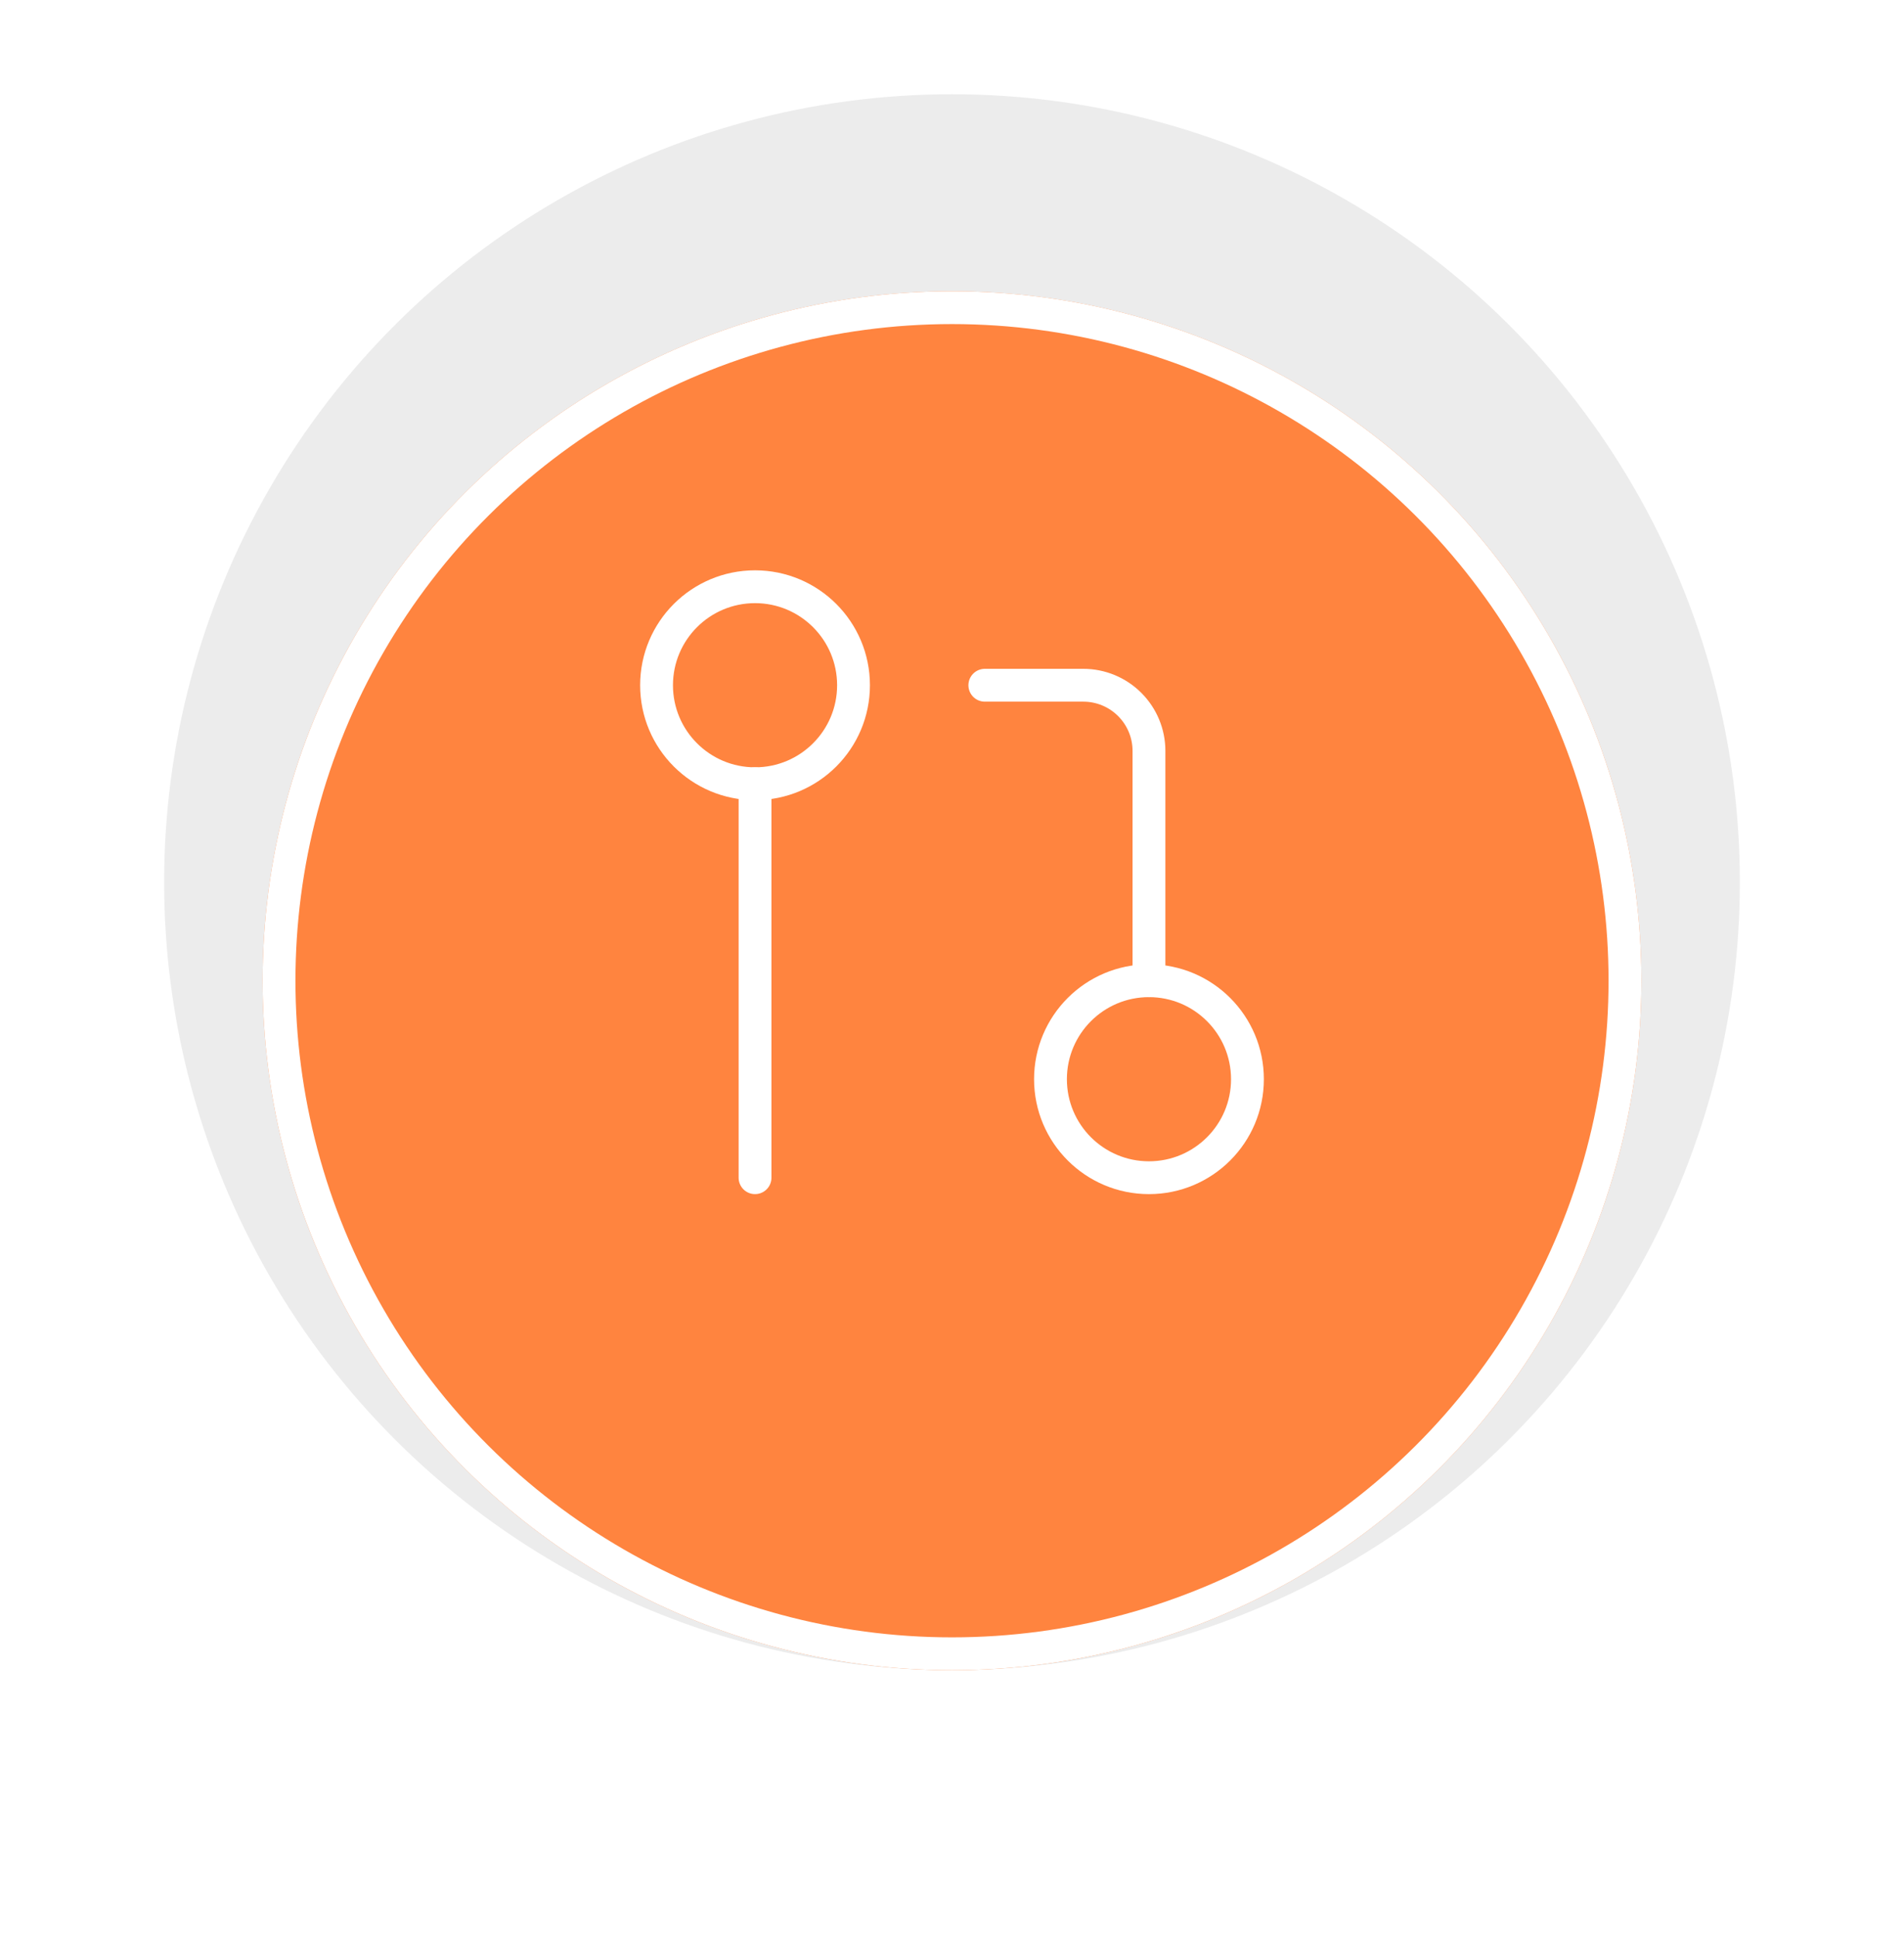 <svg width="58" height="59" viewBox="0 0 58 59" fill="none" xmlns="http://www.w3.org/2000/svg">
<ellipse cx="29" cy="26.871" rx="24" ry="24" transform="rotate(-90 29 26.871)" fill="#ECECEC"/>
<g filter="url(#filter0_d_27_390)">
<circle cx="29" cy="26.871" r="21" transform="rotate(-90 29 26.871)" fill="#FF843F"/>
<circle cx="29" cy="26.871" r="20.5" transform="rotate(-90 29 26.871)" stroke="white"/>
</g>
<path d="M35 35.871C36.657 35.871 38 34.528 38 32.871C38 31.214 36.657 29.871 35 29.871C33.343 29.871 32 31.214 32 32.871C32 34.528 33.343 35.871 35 35.871Z" stroke="white" stroke-linecap="round" stroke-linejoin="round"/>
<path d="M23 23.871C24.657 23.871 26 22.528 26 20.871C26 19.214 24.657 17.871 23 17.871C21.343 17.871 20 19.214 20 20.871C20 22.528 21.343 23.871 23 23.871Z" stroke="white" stroke-linecap="round" stroke-linejoin="round"/>
<path d="M30 20.871H33C33.53 20.871 34.039 21.082 34.414 21.457C34.789 21.832 35 22.34 35 22.871V29.871" stroke="white" stroke-linecap="round" stroke-linejoin="round"/>
<path d="M23 23.871V35.871" stroke="white" stroke-linecap="round" stroke-linejoin="round"/>
<defs>
<filter id="filter0_d_27_390" x="0" y="0.871" width="58" height="58" filterUnits="userSpaceOnUse" color-interpolation-filters="sRGB">
<feFlood flood-opacity="0" result="BackgroundImageFix"/>
<feColorMatrix in="SourceAlpha" type="matrix" values="0 0 0 0 0 0 0 0 0 0 0 0 0 0 0 0 0 0 127 0" result="hardAlpha"/>
<feOffset dy="3"/>
<feGaussianBlur stdDeviation="4"/>
<feComposite in2="hardAlpha" operator="out"/>
<feColorMatrix type="matrix" values="0 0 0 0 0 0 0 0 0 0 0 0 0 0 0 0 0 0 0.2 0"/>
<feBlend mode="normal" in2="BackgroundImageFix" result="effect1_dropShadow_27_390"/>
<feBlend mode="normal" in="SourceGraphic" in2="effect1_dropShadow_27_390" result="shape"/>
</filter>
</defs>
</svg>

